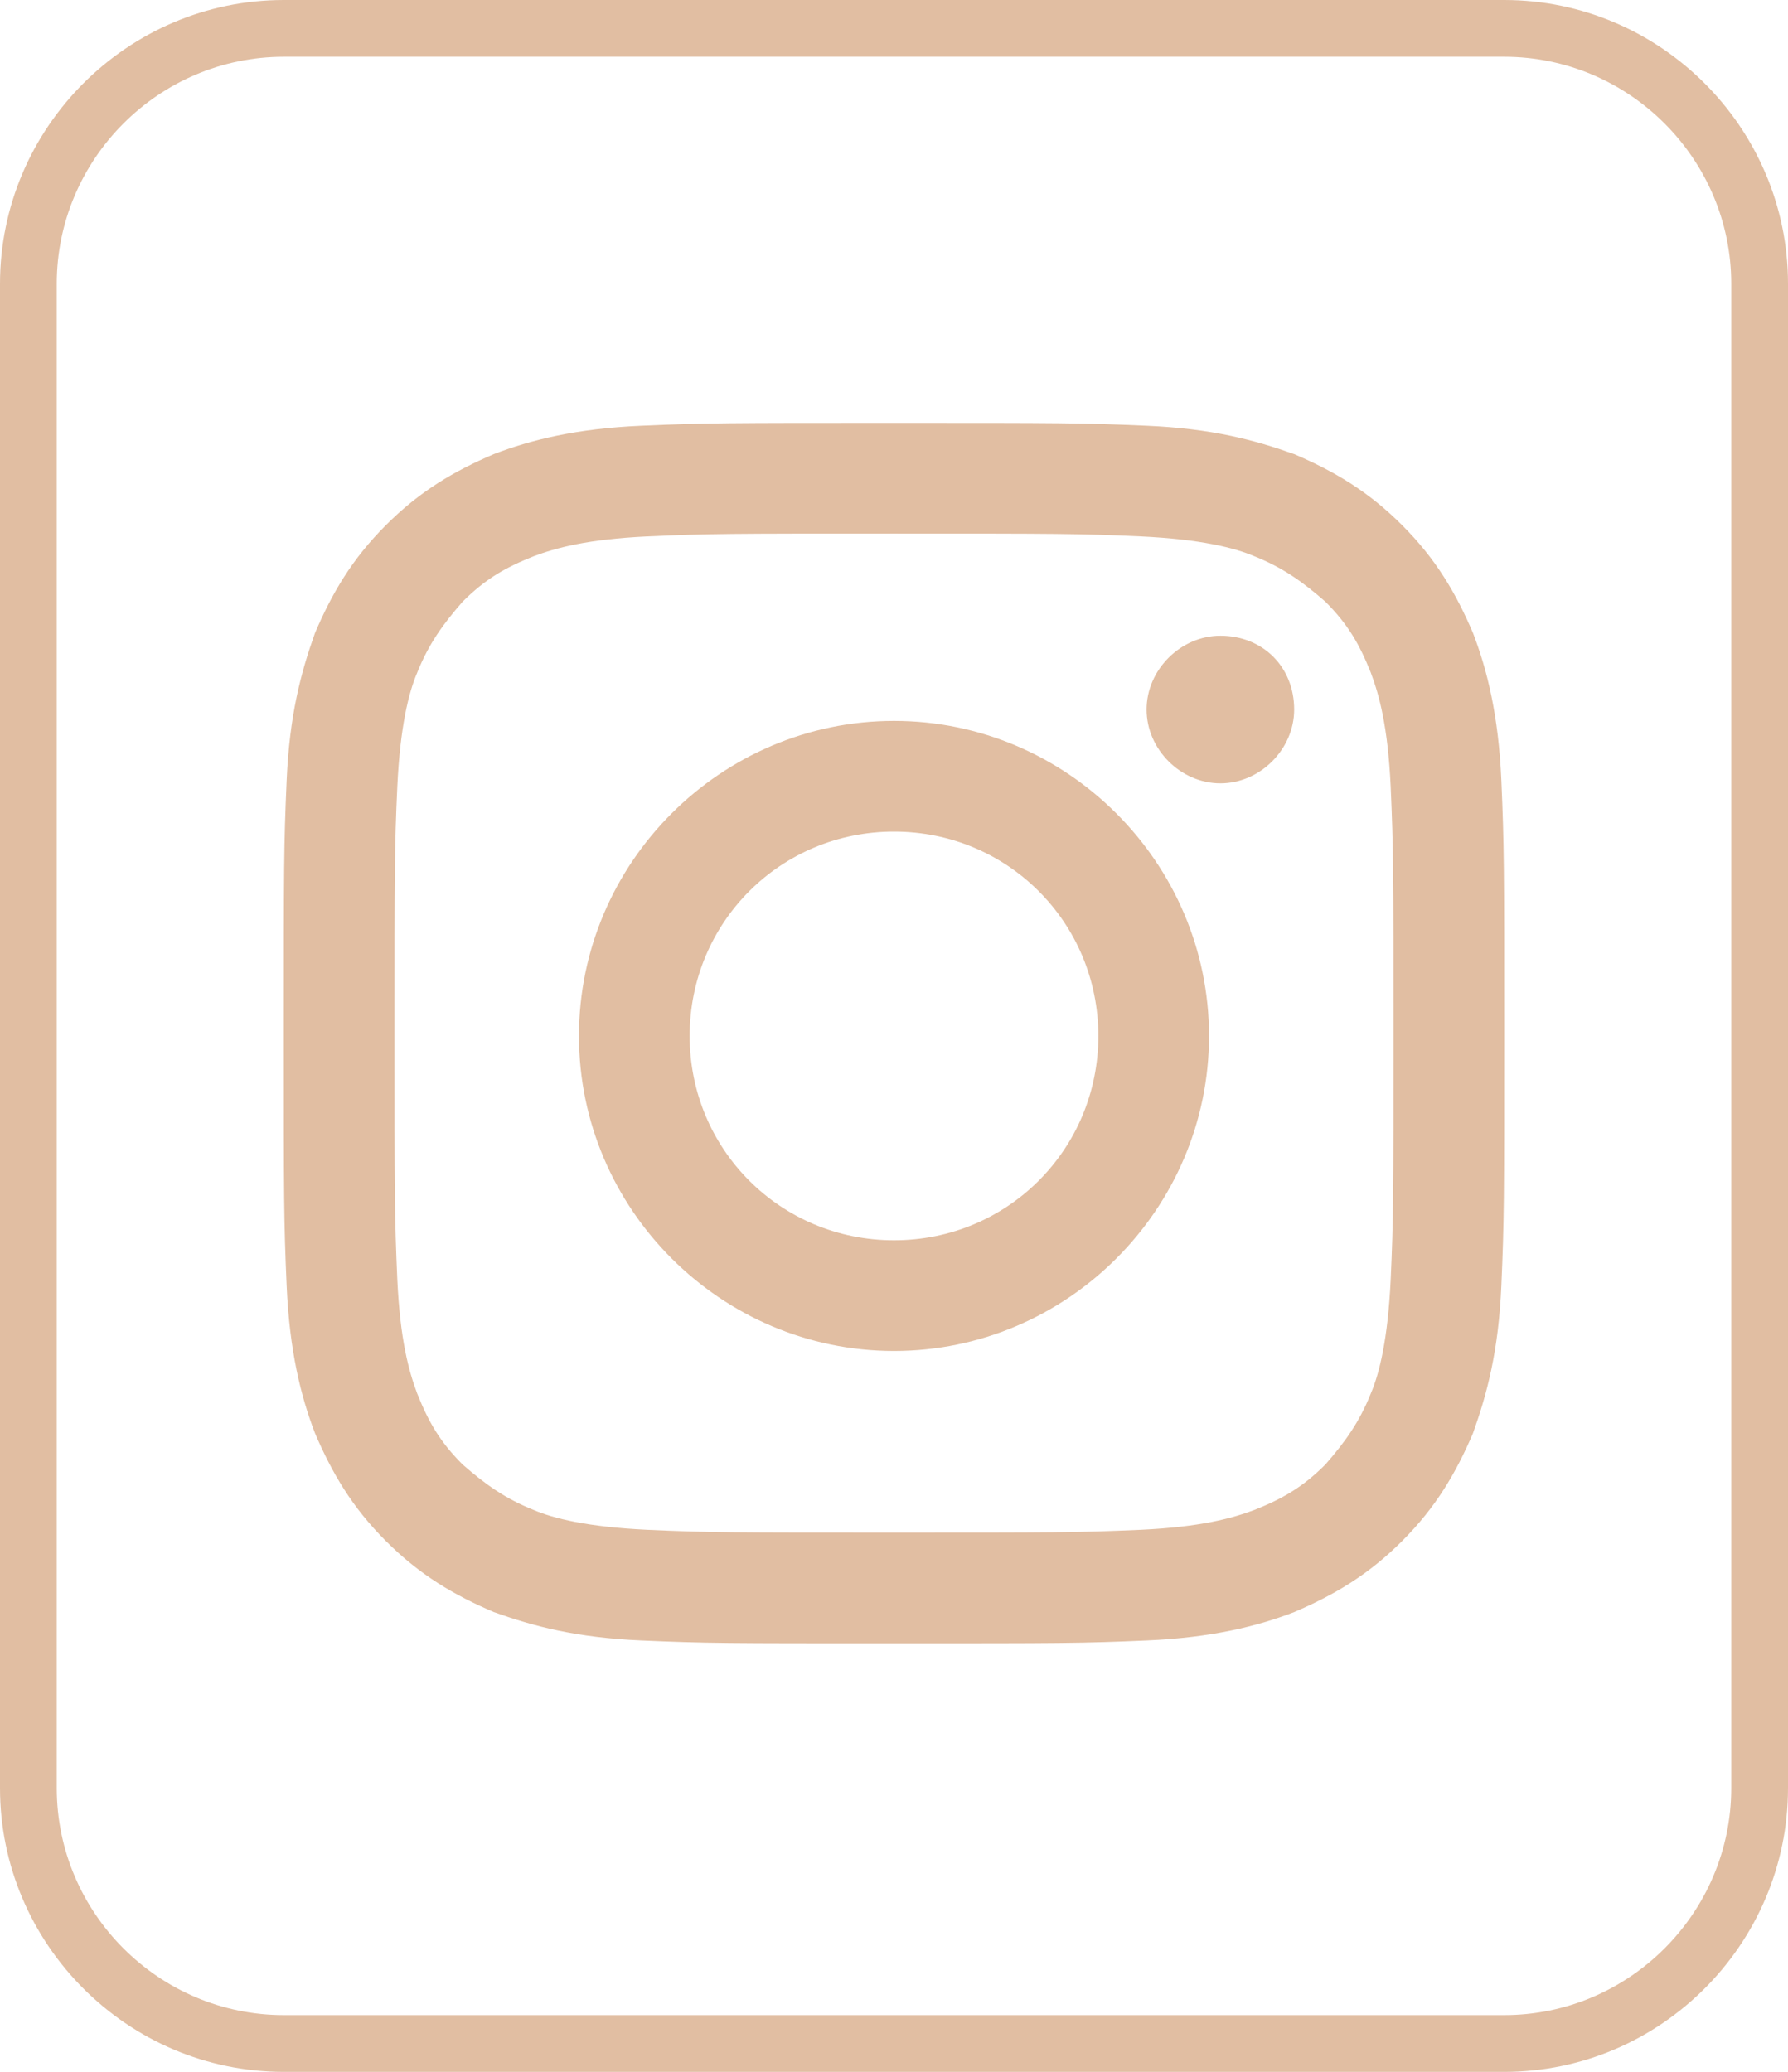 <?xml version="1.0" encoding="utf-8"?>
<!-- Generator: Adobe Illustrator 24.3.0, SVG Export Plug-In . SVG Version: 6.00 Build 0)  -->
<svg version="1.1" id="Capa_1" xmlns="http://www.w3.org/2000/svg" xmlns:xlink="http://www.w3.org/1999/xlink" x="0px" y="0px"
	 viewBox="0 0 63 73" style="enable-background:new 0 0 63 73;" xml:space="preserve">
<style type="text/css">
	.st0{fill:#E1BEA2;}
</style>
<g>
	<path class="st0" d="M53,2c4.4,0,8,3.6,8,8v53c0,4.4-3.6,8-8,8H10c-4.4,0-8-3.6-8-8V10c0-4.4,3.6-8,8-8H53 M53,0H10
		C4.5,0,0,4.5,0,10v53c0,5.5,4.5,10,10,10h43c5.5,0,10-4.5,10-10V10C63,4.5,58.5,0,53,0L53,0z"/>
</g>
<g id="XMLID_2024_">
	<path id="XMLID_2076_" class="st0" d="M31.5,18.8c5.8,0,6.5,0,8.7,0.1c2.1,0.1,3.3,0.4,4,0.7c1,0.4,1.7,0.9,2.5,1.6
		c0.8,0.8,1.2,1.5,1.6,2.5c0.3,0.8,0.6,1.9,0.7,4c0.1,2.3,0.1,3,0.1,8.7s0,6.5-0.1,8.7c-0.1,2.1-0.4,3.3-0.7,4
		c-0.4,1-0.9,1.7-1.6,2.5c-0.8,0.8-1.5,1.2-2.5,1.6c-0.8,0.3-1.9,0.6-4,0.7c-2.3,0.1-3,0.1-8.7,0.1s-6.5,0-8.7-0.1
		c-2.1-0.1-3.3-0.4-4-0.7c-1-0.4-1.7-0.9-2.5-1.6c-0.8-0.8-1.2-1.5-1.6-2.5c-0.3-0.8-0.6-1.9-0.7-4c-0.1-2.3-0.1-3-0.1-8.7
		s0-6.5,0.1-8.7c0.1-2.1,0.4-3.3,0.7-4c0.4-1,0.9-1.7,1.6-2.5c0.8-0.8,1.5-1.2,2.5-1.6c0.8-0.3,1.9-0.6,4-0.7
		C25,18.8,25.7,18.8,31.5,18.8 M31.5,14.9c-5.9,0-6.6,0-8.9,0.1c-2.3,0.1-3.9,0.5-5.2,1c-1.4,0.6-2.6,1.3-3.8,2.5
		c-1.2,1.2-1.9,2.4-2.5,3.8c-0.5,1.4-0.9,2.9-1,5.2c-0.1,2.3-0.1,3-0.1,8.9c0,5.9,0,6.6,0.1,8.9c0.1,2.3,0.5,3.9,1,5.2
		c0.6,1.4,1.3,2.6,2.5,3.8c1.2,1.2,2.4,1.9,3.8,2.5c1.4,0.5,2.9,0.9,5.2,1c2.3,0.1,3,0.1,8.9,0.1c5.9,0,6.6,0,8.9-0.1
		c2.3-0.1,3.9-0.5,5.2-1c1.4-0.6,2.6-1.3,3.8-2.5s1.9-2.4,2.5-3.8c0.5-1.4,0.9-2.9,1-5.2c0.1-2.3,0.1-3,0.1-8.9c0-5.9,0-6.6-0.1-8.9
		c-0.1-2.3-0.5-3.9-1-5.2c-0.6-1.4-1.3-2.6-2.5-3.8c-1.2-1.2-2.4-1.9-3.8-2.5c-1.4-0.5-2.9-0.9-5.2-1C38.1,14.9,37.4,14.9,31.5,14.9
		"/>
	<path id="XMLID_2073_" class="st0" d="M31.5,25.4c-6.1,0-11.1,5-11.1,11.1c0,6.1,5,11.1,11.1,11.1c6.1,0,11.1-5,11.1-11.1
		C42.6,30.4,37.6,25.4,31.5,25.4 M31.5,43.7c-4,0-7.2-3.2-7.2-7.2c0-4,3.2-7.2,7.2-7.2s7.2,3.2,7.2,7.2
		C38.7,40.5,35.5,43.7,31.5,43.7"/>
	<path id="XMLID_2025_" class="st0" d="M45.6,25c0,1.4-1.2,2.6-2.6,2.6c-1.4,0-2.6-1.2-2.6-2.6c0-1.4,1.2-2.6,2.6-2.6
		C44.5,22.4,45.6,23.5,45.6,25"/>
</g>
</svg>
